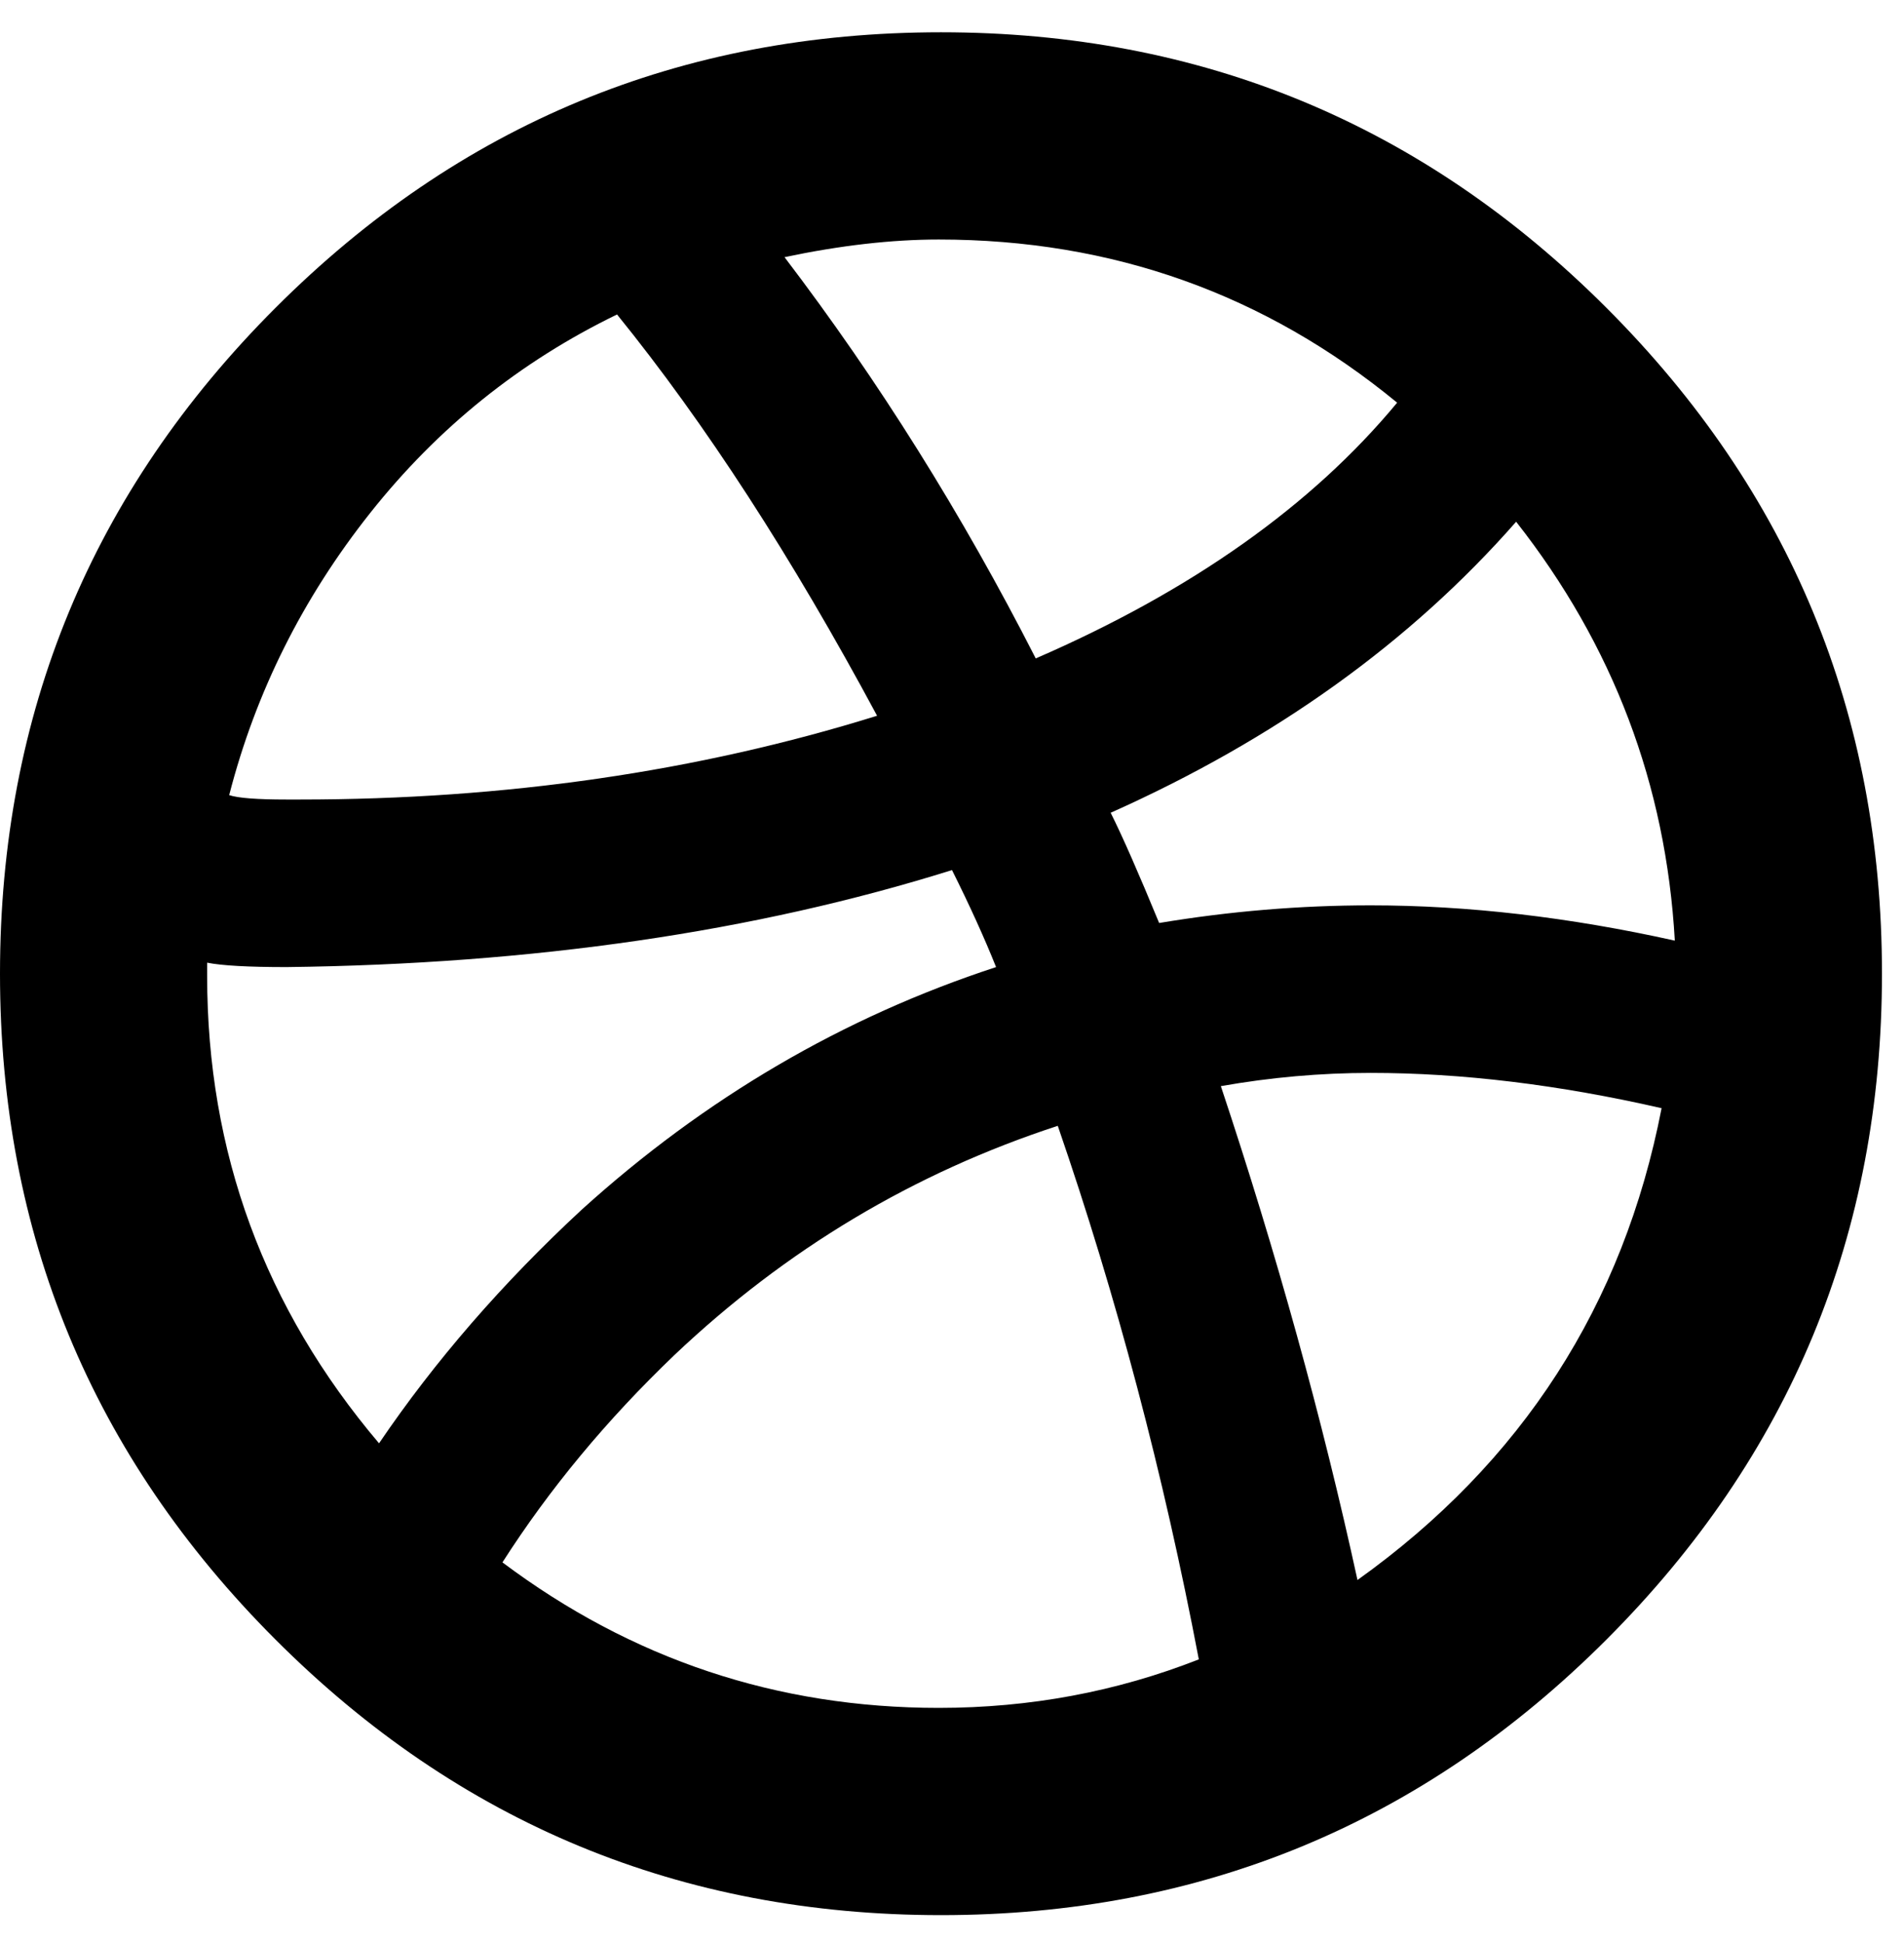 <svg xmlns="http://www.w3.org/2000/svg" width="3em" height="3.06em" viewBox="0 0 432 440"><path fill="currentColor" d="M308 358q56-40 69-107q-35-8-66-8q-17 0-34 3q19 57 31 112m-95 29q31 0 59-11q-12-63-32-121q-49 16-87 52q-23 22-39 47q44 33 99 33M47 221q0 60 39 106q19-28 46-53q42-38 94-55q-4-10-10-22q-67 21-151 22q-13 0-18-1zm93-150q-33 16-56 45t-32 64q3 1 13 1h3q70 0 131-19q-29-54-59-91m73-17q-16 0-35 4q32 42 57 91q53-23 82-58q-45-37-104-37m131 64q-36 41-92 66q4 8 11 25q24-4 48-4q33 0 69 8q-3-53-36-95M213.5 7q88.5 0 151 62.5t62.5 151t-62.5 151t-151 62.5t-151-62.5T0 220.5t62.5-151T213.5 7"/></svg>
